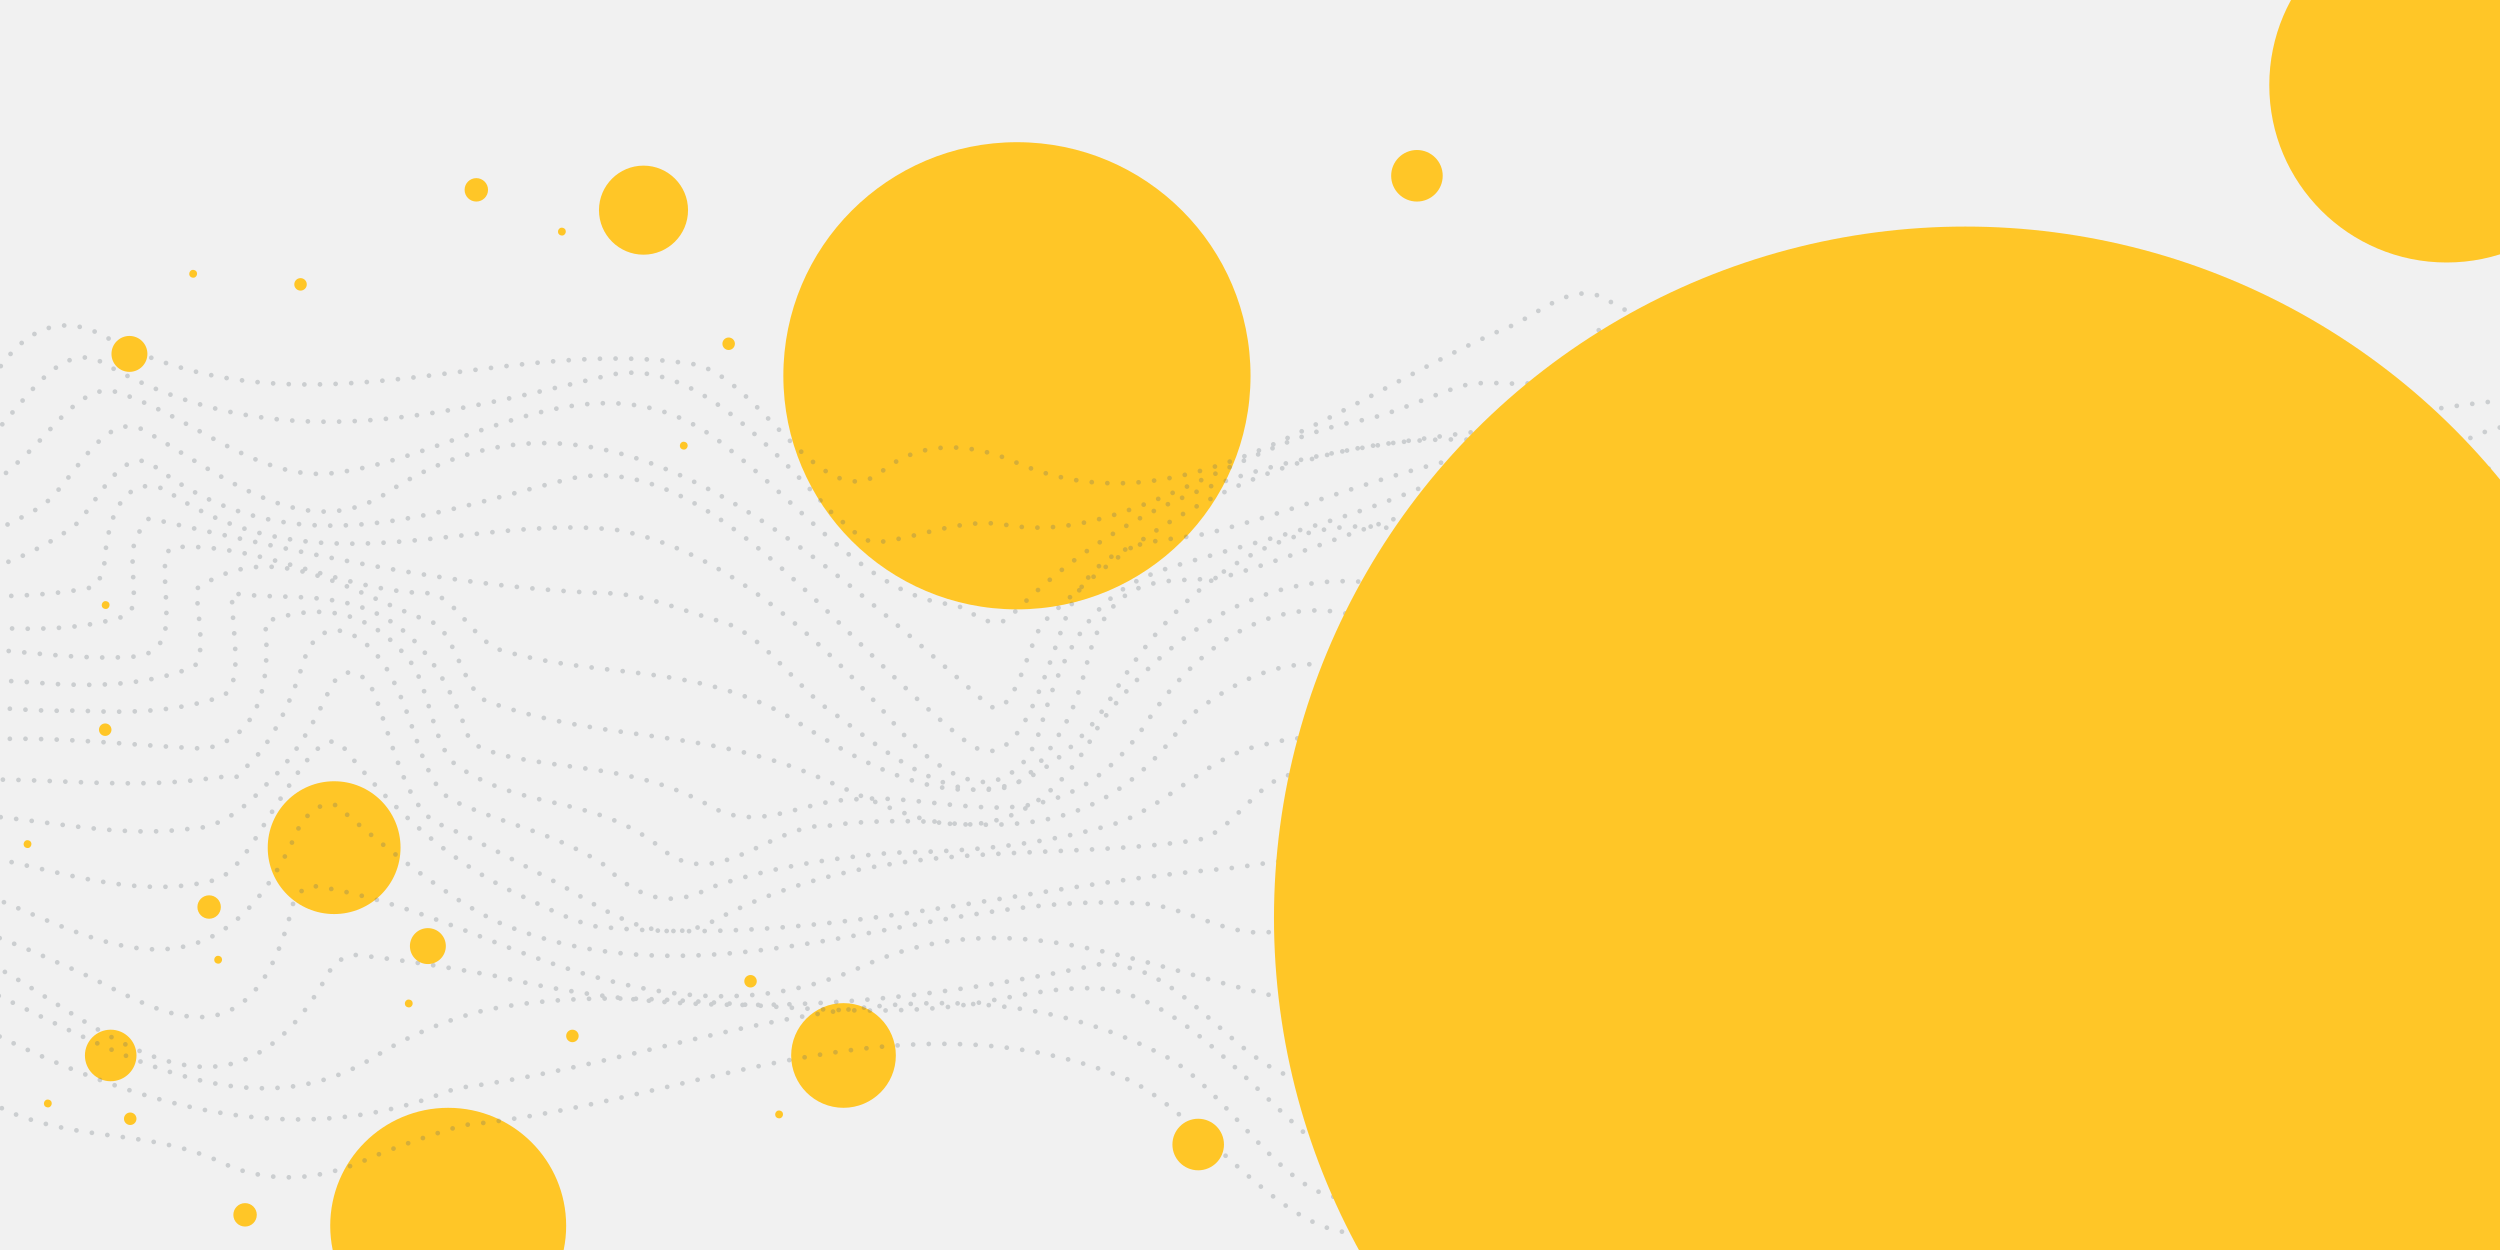 <svg width="1600" height="800" viewBox="0 0 1600 800" xmlns="http://www.w3.org/2000/svg">
  <g fill="none" fill-rule="evenodd">
    <path fill="#F1F1F1" fill-rule="nonzero" d="M0 0h1600v800H0z"/>
    <circle fill="#FFC627" fill-rule="nonzero" cx="286.842" cy="784.5" r="75.5"/>
    <circle fill="#FFC627" fill-rule="nonzero" cx="650.842" cy="240.5" r="149.5"/>
    <circle fill="#FFC627" fill-rule="nonzero" cx="213.842" cy="542.5" r="42.5"/>
    <circle fill="#FFC627" fill-rule="nonzero" cx="539.842" cy="675.5" r="33.5"/>
    <circle fill="#FFC627" fill-rule="nonzero" cx="70.842" cy="675.5" r="16.5"/>
    <circle fill="#FFC627" fill-rule="nonzero" cx="156.842" cy="777.5" r="7.5"/>
    <path d="M-174.007 692.767c34.857-19.173 67.538-44.893 103.487-44.893 27.778 3.675 47.386 47.766 73.531 62.464 50.655 22.047 94.774 11.023 145.429 36.744 31.047 11.023 60.459 7.349 91.506-7.349a649.723 649.723 0 0137.936-13.8 599.202 599.202 0 0119-5.912c139.152-13.357 276.411-86.843 418.572-31.728 65.361 22.046 151.965 187.391 210.79 40.418 8.17-18.372 24.51-22.047 37.853-22.388 5.147-1.344 10.4-2.62 15.646-3.877 44.544-10.479 88.662-28.851 132.782-43.548 93.139-33.069 187.913 7.349 269.615 117.579 9.8 11.023 21.242 25.72 31.046 14.7 26.145-25.72 53.923-55.115 82.314-27.554a25.923 25.923 0 0015.728-5.515c93.139-62.464 212.424-132.276 294.743 8.954m-1979.758-95.636c41.181-12.526 80.4-56.618 122.882-34.572 106.212 58.789 215.692 102.882 325.172 66.138 6.154-2.33 12.31-4.54 18.468-6.628 151.471-19.092 305.07-99.927 455.4-19.092 44.119 25.72 84.97 110.23 129.088 84.51 32.68-22.046 57.191-84.51 94.349-79.476 5.933-.985 11.869-1.936 17.807-2.855 39.809-9.528 79.025-16.876 118.242-31.574 94.773-33.069 189.547 0 274.517 95.533 9.8 11.023 21.242 18.371 32.681 7.348 21.242-18.371 42.485-11.023 66.061-7.98a56.236 56.236 0 0014.232-2.318c23.824-6.927 47.57-28.741 70.038-44.817 78.434-51.441 169.939-44.092 245.688 26.867m-1979.956-73.032c43.047-12.624 82.264-49.368 126.382-31 91.506 36.743 189.547 113.905 281.053 58.79a247.456 247.456 0 0152.99-25.2 242.244 242.244 0 0117.832-5.236c99.117-21.006 200.427 8.388 300.1-2.635 32.68-3.674 67-14.7 99.676-11.023 45.753 7.349 84.969 55.115 125.82 91.858 29.412 25.721 52.289-7.349 76.8-47.766 13.072-22.046 32.681-14.7 48.74-14.676 6.548 0 13.1-.007 19.715-.081 52.464-7.29 101.485-25.661 153.773-36.684 83.335-14.7 163.4 18.371 245.1 66.138 32.68 22.046 65.361 22.046 98.373 24.427a33.063 33.063 0 0016.009-6.055c101.31-73.487 210.79-66.138 312.644-30.769m-1964.5-52.8c48.872-22.983 96.259-37.68 148.548-11.96 71.9 36.743 155.233 128.6 220.594 7.349 4.9-7.349 11.438-11.023 16.34-11.023 24.328 2.447 48.5 6.169 72.574 10.35 6.02 1.047 12.049 2.119 18.089 3.215 126.663 30.526 252.484 19.5 379.938-6.217 11.438-3.674 22.876 0 34.315 3.674 44.119 18.372 80.067 84.51 124.186 66.138 31.047-14.7 58.825-62.464 93.545-49.968h38.611c6.412 0 12.819 0 19.408-.158 109.882-27.036 217.728-34.384 330.476-1.315 8.17 3.674 14.706-7.349 22.877-3.674 35.948 22.046 66.995 62.464 102.126 63.383 4.607.46 9.254-.292 13.481-2.182a43.34 43.34 0 0013.48-9.76c96.408-88.184 202.62-44.092 304.629-40.252M-144.551 604.29c62.591-37.249 123.051-15.2 186.778 14.191 47.387 18.372 116.016 80.836 145.429-40.417 3.268-7.349 8.17-11.023 13.072-11.023 31.659 4.592 62.68 15.285 93.511 27.146 6.167 2.37 12.327 4.774 18.481 7.212 79.19 31.78 157.624 53.826 239.325 17.082 96.408-44.092 184.646 3.674 277.785 22.046 31.047 7.348 67-29.395 102.605-26.474h78.558c91.727-21.292 183.232-21.292 274.738-21.292 13.072 0 24.51-3.674 37.582-11.023 13.072-3.674 24.51 7.349 35.948 18.372 34.315 29.395 67 55.115 102.944 73.487 4.9 1.837 9.4.919 13.685-1.378 4.285-2.297 8.375-5.971 12.46-9.645 88.238-102.881 197.718-33.069 294.64-47.406m-1913.607-32.772c22.52-8.006 45.4-22.7 69.907-22.7 83.336 3.674 186.279 124.927 253.275-33.07 3.268-3.674 6.944-7.349 10.826-9.645 3.882-2.296 7.966-3.215 12.051-1.378 17.157 14.958 34.538 29.244 52.114 42.24a570.817 570.817 0 0017.641 12.544 233.912 233.912 0 0016.688 10.8 228.702 228.702 0 0016.785 8.954c135.34 57.735 272.6-19.426 408.223-12.077 29.413 0 57.191 22.046 86.6 18.371 35.949-7.349 71.9-7.349 107.379-6.651h104.675c86.975-22.743 176.846 10.325 263.45-41.115 16.34-11.023 34.315 0 50.655 11.023 40.851 25.72 75.166 106.556 119.284 91.859 5.354-5.717 10.764-10.958 16.229-15.723 92.854-81.25 200.312-32.841 298.112-46.359m-1892.243-29.373c84.4-48.171 169.367 25.316 255.971 3.27 14.706-3.674 27.779-29.395 40.124-48.583 4.085-6.125 8.08-12.353 11.961-18.015 11.642-16.994 22.264-28.936 31.251-17.913 31.864 40.786 65.2 69 99.385 87.534a240.65 240.65 0 0017.2 8.462c14.138 6.886 28.844 14.234 43.55 17.909 135.625 14.7 269.615-25.72 403.606-36.743 34.314-3.674 70.263-14.7 106.168 2.112 5.02 1.61 10.038 3.057 15.064 4.237a108.668 108.668 0 0030.364 3.133c4.927.011 9.85.015 14.77.011h105.145c74.9 8.878 145.159-27.866 220.325-46.238 52.289-18.372 88.237 77.161 137.258 99.207 11.438 7.349 24.511 3.674 35.949 3.674a44.046 44.046 0 0012.973-6.577c21.523-15.021 42.856-46.466 68.729-36.1 3.812.728 7.625 1.444 11.438 1.988 3.79.56 7.609.895 11.438 1 70.263-15.428 142.161-22.777 213.122-17.4m-1883.23-25.309c78.563-42.53 158.63 1.562 238.7-9.461 16.34 0 32.68-11.024 47.514-27.558a138.965 138.965 0 0014.131-15.616c9.252-11.839 18.149-26.639 26.592-45.011 8.17-18.371 24.51-14.7 31.047 7.349 11.438 33.069 19.608 66.138 37.583 77.161 22.06 9.186 42.894 20.209 63.727 31.232a4090.293 4090.293 0 0015.651 8.237c33.37 19.32 64.417 41.366 98.731 22.995 104.578-55.115 205.888-36.743 308.832-51.441 21.242-3.674 37.582-36.744 58.869-41.631a34.964 34.964 0 0112.211-1.715 32.978 32.978 0 0112.256 2.928c34.315 18.371 65.361 47.767 101.03 43.908 4.894.1 9.8.107 14.711.107h43.973c21.738-1.441 43.406.636 65.141 2 5.433.342 10.871.64 16.329.823 57.843 8.279 110.132-32.14 167.323-57.86 52.289-22.046 91.505 58.79 133.99 102.882 16.341 14.7 34.315 14.7 52.289 14.7a47.869 47.869 0 0012.267-6.063c20.486-13.467 41.272-40.682 63.867-35.571 5.03-.106 10.047-.132 15.058-.206 25.053-.359 49.948-1.793 75.479-13.275a191.847 191.847 0 0115.639-4.769 205.303 205.303 0 0115.567-3.411c40.69-6.518 83.175-2.843 123.462-.246m-1890.1-17.262c86.692-44.125 176.564-11.057 264.8-25.754 4.9 0 11.438 3.674 16.523-5.692a77.8 77.8 0 0010.438-11.3c10.213-13.32 19.608-32.609 26.961-56.493 11.438-36.743 44.119-18.372 58.825 14.7 13.072 25.72 17.974 62.464 35.948 73.487 29.413 13.779 56.987 19.291 84.1 33.584a166.087 166.087 0 0113.526 7.959 93.188 93.188 0 0012.75 11.063c18.711 13.533 36.686 13.533 55.425 3.509a355.456 355.456 0 0116.992-5.339c28.247-8.121 56.1-12.493 83.782-15.429a909.96 909.96 0 0116.594-1.6c46.9-.676 94.292-4.35 143.313-19.048 31.047-11.023 60.459-44.092 91.182-49.328a137.3 137.3 0 0117.889-3.95c35.949-5.512 72.306 1.837 109.889 27.557 50.382 33.679 105.3 26.536 159.091 16.84 5.378-.97 10.745-1.965 16.1-2.947 37.238-6.544 74.821-21.241 112.485-38.688 5.305-1.951 10.594-3.736 15.861-5.276a161.014 161.014 0 0115.726-3.8 111.617 111.617 0 0117.775-1.922c11.015-.952 24.087 2.723 35.525 6.4a61.062 61.062 0 0114.34 7.948 114.842 114.842 0 0113.732 11.985c29.118 31.508 56.9 86.623 91.581 91.484 4.81.614 9.694.21 14.337-1.187 22.877-7.349 47.387-33.069 72.892-32.437 5.86-.6 11.712-1.279 17.569-2.061 29.281-3.909 58.643-10.512 89.282-24.291 50.655-18.372 99.676-14.7 148.638-9.777m-1906.627-3.939c88.011-52.422 177.882-34.05 268.358-30.1a47.122 47.122 0 0016.348-6.243c15.319-9.645 26.349-30.772 22.264-74.864 31.047-11.023 65.361-11.023 93.14 25.72 11.438 14.7 14.706 55.115 29.412 66.138 37.174 25.72 75.6 20.5 113.087 40.94a117.954 117.954 0 0116.005 10.5c35.946 33.069 71.894-14.7 108.568-12.794a255.075 255.075 0 0117.126-1.933c9.974-.8 19.92-1.058 29.859-1.04 4.967.011 9.933.092 14.9.214 58.309 4.531 117.134 8.2 167.782-65.826 5.8-4.762 11.648-9.127 17.51-13.036 35.177-23.457 71.06-30.512 103.414-8.466 111.114 77.161 228.764 25.72 339.878 29.395 35.458 0 86.13-36.009 122.869-12.243a59.315 59.315 0 0114.891 14.15c3.544 10.097 7.221 19.308 11.031 27.631 14.612 29.251 30.952 51.3 51.057 60.925a52.323 52.323 0 0014.194 3.928c19.241 2.465 39.682-5.964 60.681-22.947 5.337-1.2 10.706-2.153 16.055-3.112 37.449-6.712 73.937-14.686 112.826-35.263 49.021-25.72 99.677-22.046 148.134-18.42m-1922.884 16.62a172.448 172.448 0 0134.883-26.789 151.31 151.31 0 0117.778-8.738c48.843-21.462 97.863-6.764 147.166-8.906 6.221.345 12.441.614 18.659.735 24.872.488 49.689-1.348 74.2-9.616 14.706-7.349 6.536-40.418 6.536-66.138 50.655 7.349 111.114-14.7 148.7 84.51 3.268 14.7 13.072 14.7 21.242 18.372 45.753 11.023 89.872 7.349 135.624 33.069 31.047 18.372 60.459-3.674 89.872-3.674 20.7-2.451 42.121.816 63.727 2.995 5.4.544 10.814 1.017 16.244 1.322 37.679 3.032 78.53-4.317 111.211-55.758a217.827 217.827 0 0115.255-20.286c47.3-55.589 107.3-63.856 151.416-27.48 93.14 73.487 186.28 44.092 279.419 33.069 67-7.349 133.99-3.674 200.986-3.674 8.987-1.837 9.4 13.779 9.227 32.632-1.057 51.878 25.087 81.273 44.7 73.924 19.613-7.349 39.217-29.4 59.066-19.456 5.2.878 10.38 2 15.486 2.921 15.319 2.756 30.025 3.674 43.1-9.186 70.263-62.464 143.795-66.138 217.834-73.178m-1936.724 41.7c27.54-32.651 56.526-47.557 86.308-53.749a174.826 174.826 0 0117.969-2.741c31.238-.217 60.65-.217 91.556 2.528 6.151.349 12.3.617 18.448.724 24.586.434 49.1-1.631 73.2-10.817 13.072-3.674 0-51.44 4.9-51.44 49.021-33.069 98.042 3.674 148.7 22.046 14.706 3.674 21.243 47.766 37.583 51.441 62.093 22.046 119.284 18.371 179.743 36.743 27.233 7.654 55.6 23.6 83.569 33.488 5.593 1.981 11.17 3.715 16.721 5.093 38.6 9.186 79.453-1.837 110.3-61.593a302.352 302.352 0 0116.648-20.268c67.885-75.651 148.119-86.9 213.948-52.253 45.753 25.72 91.506 73.487 142.161 51.441 80.068-33.069 155.233-7.349 232.032-7.349 32.681 0 65.361-36.743 98.042-18.372 8.17 5.511 7.761 18.372 5.719 33.988-1.021 7.808-2.452 16.3-3.406 24.938 4.222 95.4 58.146 21.91 85.72 46.253 5.462.805 10.913 1.521 16.361 1.914 16.344 1.187 32.659-.536 49.2-11.56 17.974-11.023 29.412-51.44 49.021-62.463 40.851-18.372 80.068-11.023 119.284-33.069 13.072-7.349 26.144-3.674 39.29.9m-1949.078 66.192c79.675-107.526 180.985-56.085 269.223-63.434 4.9 0 11.439-3.674 16.341-11.023 6.536-18.372-4.9-55.115 6.536-58.789 55.557-3.674 109.48 29.394 165.037 29.394 16.34 3.674 29.413 33.069 45.753 36.743 62.093 18.372 124.186 7.349 186.279 44.092 31.047 20.209 67 41.336 102.944 44.552 5.97.55 11.98.56 17.952.026 24.533-.485 47.41-15.183 69.126-40.2a199.1 199.1 0 0015.866-22.744c67-110.23 169.939-132.277 250.007-73.487 34.315 25.72 63.727 69.812 102.943 55.115 68.63-29.395 130.723-25.72 199.352-3.674 42.485 14.7 80.067-7.349 122.552-25.72 16.34-11.023 44.119-22.046 49.021 22.046 1.634 11.023-2.043 22.965-5.719 33.528-3.676 10.563-7.353 19.75-5.719 25.261 16.34 33.069 39.217 44.092 59.857 43.68 6.06.274 12.133.054 18.157-.658 18.316-2.09 36.776-8.116 52.708-13.628 17.974-7.349 24.51-58.789 40.85-69.812 35.949-33.069 76.8-18.372 112.748-47.766 16.34-14.7 34.315-7.349 51.427-.221m-1959.607 84.44c82.968-117.292 184.278-47.479 277.418-76.874 11.438-3.674 1.634-33.069 6.536-47.766 3.268-7.349 6.536-14.7 9.8-14.7 98.042 22.046 192.815 44.092 290.857 47.766 24.51 0 49.021 11.023 75.165 18.372 26.144 7.349 49.021 44.092 71.9 58.789 24.511 18.372 56.374 44.092 86.4 48.226 5.893.867 11.89.751 17.745-.342 18.407-.118 33.114-22.164 46.08-46a229.4 229.4 0 0011.545-34.954c16.34-66.138 58.825-47.766 89.871-55.115 50.655-14.7 98.042-36.743 147.063-47.767 21.242 0 44.119-3.674 60.459 29.4 45.753 84.51 101.31 36.743 151.965 22.046 11.438-3.674 21.242-3.674 32.68 3.674 76.8 40.417 148.7 40.417 223.862-3.674 19.608-14.7 42.485-7.349 57.191 25.72 13.072 29.395-14.706 55.115-9.8 62.464 26.145 55.115 80.067 73.487 112.748 22.046 16.34-25.72 21.243-77.161 42.485-80.836 37.583-14.7 70.263-29.395 107.846-47.766 14.706-3.674 27.778 3.674 42.769 5.217M-212.13 451.69c82.787-97.763 179.194-57.345 270.7-75.717 3.268 0 6.536-7.349 8.17-14.7 3.268-47.767 22.876-55.115 39.217-47.767 96.408 66.138 192.815 14.7 289.223 25.721 58.825 11.023 117.65 55.115 174.841 121.253 14.706 18.372 34.314 34.906 52.493 39.04a34.948 34.948 0 0013.27.61c7.768-2.906 15.938-6.581 22.551-16.693a78.805 78.805 0 008.093-19.283c24.51-88.184 63.727-95.533 101.31-106.556 50.655-14.7 96.408-25.72 147.063-47.767 45.753-14.7 88.237 3.674 129.088 55.115 9.8 14.7 24.51 7.349 37.583 7.349 24.51-3.674 47.387-36.743 71.9-25.72 84.97 36.743 163.4 62.464 245.1 3.674 24.51-14.7 49.021-3.674 71.9 29.394 16.34 22.046 17.974 58.789 4.9 88.184 42.485 58.789 80.068 3.674 114.382-62.464 35.949-77.161 102.944-80.836 158.836-70.639m-1972.211 88.611c87.841-62.059 180.98-25.316 267.584-84.105 14.706-7.349 32.681-58.79 55.557-40.418 88.238 66.138 176.475 29.395 266.347 7.349 89.872-18.372 169.939 102.882 253.275 169.02 29.413 22.046 44.119-25.72 62.093-77.161 22.876-62.464 65.361-47.766 99.676-58.789 55.557-14.7 107.846-36.744 161.769-47.767 40.851-7.349 80.067 22.046 119.284 47.767 19.608 14.7 44.119-22.047 58.825-18.373 99.676 22.047 189.548 55.116 292.491 11.024 35.949-14.7 84.969 22.046 93.14 121.253 3.268 47.766 40.851 40.418 49.021 3.674 11.438-51.441 21.242-113.9 52.288-113.9 29.413 0 57.191-18.372 86.6-29.4 16.34-3.674 32.681 0 49.555-.231m-1972.106 73.648c85.906-10.953 170.876-14.627 254.211-62.394 21.242-14.7 40.85-66.138 68.629-47.766 50.655 29.395 99.676 69.813 150.331 40.418 137.258-91.859 261.445 22.047 385.631 132.277 17.974 18.371 27.779-40.418 37.583-51.441 122.552-121.254 266.347-143.3 403.605-88.185 13.072 3.674 13.072-40.417 22.877-36.743 52.289 3.674 98.042 66.139 150.33 69.813 94.774 14.7 217.326-135.951 284.321 106.556 1.635 11.023 13.073 14.7 14.707 3.674 26.145-194.74 129.088-132.277 197.118-159.077m-1961.89 53.146c78.453 25.1 165.057 14.073 236.954-55.74 16.34-14.7 37.583-47.766 58.825-40.418 47.387 14.7 91.506 58.789 140.527 51.441 83.336-11.023 169.939-84.51 251.641-14.7 47.387 36.743 91.506 95.533 143.795 99.208 11.438 3.674 24.51 18.372 35.949 7.349 122.552-124.928 267.981-102.882 401.971-135.951 4.9-3.674 14.706-29.395 26.144-22.046 125.821 113.905 253.275 40.418 382.363 62.464 27.778 7.349 47.387 58.79 70.263 102.882 3.268 7.349 9.8 7.349 9.8 3.674 32.681-176.369 137.258-91.859 202.963-129.183m-1949.489 32.124c61.845 60.314 133.742 27.245 194.2-20.521 27.779-22.046 50.655-73.487 81.7-55.115 109.48 62.464 214.058 33.069 323.538 7.349 50.655-11.023 98.042 40.418 142.161 88.184 9.8 7.349 21.242 22.047 32.681 18.372 26.144-3.674 50.655-14.7 76.8-11.023 75.166 14.7 150.331-51.441 227.13-66.139 21.242-3.674 42.485-14.7 65.361-22.046 24.51-7.349 50.655 7.349 73.531-14.7 4.9-3.674 9.8-18.372 16.34-22.046 65.361-11.023 124.186 73.487 189.548 77.161 104.578 3.674 217.326-73.487 313.734 51.441 55.557-113.905 143.795-44.093 214.367-80.48m-1940.88 12.791c64.7 75.037 141.5 38.293 203.6-42.542 17.974-22.046 39.217-25.72 60.459-14.7 127.454 69.812 250.007 0 375.827 18.372 42.485 3.674 83.336 99.207 122.552 69.812 26.144-22.046 58.825-18.372 84.97-7.349 106.212 47.767 205.887-36.743 313.734-84.51 21.242-7.349 44.119-33.069 67-18.371 140.526 80.835 277.785 55.115 418.312 55.115 19.608 3.674 39.216 33.069 57.191 25.72 81.7-22.046 161.769-18.372 241.32-32.367" opacity=".51" stroke="#5C6670" stroke-dasharray="0,10" stroke-linecap="round" stroke-opacity=".5" stroke-width="3"/>
    <circle fill="#FFC627" fill-rule="nonzero" cx="1565.842" cy="54.5" r="113.5"/>
    <circle fill="#FFC627" fill-rule="nonzero" cx="1257.842" cy="587.5" r="442.5"/>
    <circle fill="#FFC627" fill-rule="nonzero" cx="411.842" cy="134.5" r="28.5"/>
    <circle fill="#FFC627" fill-rule="nonzero" cx="273.842" cy="605.5" r="11.5"/>
    <circle fill="#FFC627" fill-rule="nonzero" cx="82.842" cy="226.5" r="11.5"/>
    <circle fill="#FFC627" fill-rule="nonzero" cx="766.842" cy="732.5" r="16.5"/>
    <circle fill="#FFC627" fill-rule="nonzero" cx="906.842" cy="112.5" r="16.5"/>
    <circle fill="#FFC627" fill-rule="nonzero" cx="304.842" cy="121.5" r="7.5"/>
    <circle fill="#FFC627" fill-rule="nonzero" cx="133.842" cy="580.5" r="7.5"/>
    <circle fill="#FFC627" fill-rule="nonzero" cx="67.342" cy="467" r="4"/>
    <circle fill="#FFC627" fill-rule="nonzero" cx="466.342" cy="220" r="4"/>
    <circle fill="#FFC627" fill-rule="nonzero" cx="480.342" cy="628" r="4"/>
    <circle fill="#FFC627" fill-rule="nonzero" cx="366.342" cy="663" r="4"/>
    <circle fill="#FFC627" fill-rule="nonzero" cx="83.342" cy="716" r="4"/>
    <circle fill="#FFC627" fill-rule="nonzero" cx="192.342" cy="182" r="4"/>
    <circle fill="#FFC627" fill-rule="nonzero" transform="rotate(105.009 123.616 175.232)" cx="123.615" cy="175.232" r="2.5"/>
    <circle fill="#FFC627" fill-rule="nonzero" transform="rotate(105.009 139.615 614.231)" cx="139.615" cy="614.231" r="2.5"/>
    <circle fill="#FFC627" fill-rule="nonzero" transform="rotate(105.009 30.616 706.231)" cx="30.616" cy="706.231" r="2.5"/>
    <circle fill="#FFC627" fill-rule="nonzero" transform="rotate(105.009 359.616 148.231)" cx="359.615" cy="148.232" r="2.5"/>
    <circle fill="#FFC627" fill-rule="nonzero" transform="rotate(105.009 261.616 642.231)" cx="261.615" cy="642.231" r="2.5"/>
    <circle fill="#FFC627" fill-rule="nonzero" transform="rotate(105.009 67.615 387.231)" cx="67.615" cy="387.231" r="2.5"/>
    <circle fill="#FFC627" fill-rule="nonzero" transform="rotate(105.009 17.615 540.231)" cx="17.616" cy="540.231" r="2.5"/>
    <circle fill="#FFC627" fill-rule="nonzero" transform="rotate(105.009 437.615 285.231)" cx="437.615" cy="285.231" r="2.5"/>
    <circle fill="#FFC627" fill-rule="nonzero" transform="rotate(105.009 498.615 713.231)" cx="498.615" cy="713.231" r="2.5"/>
  </g>
</svg>
